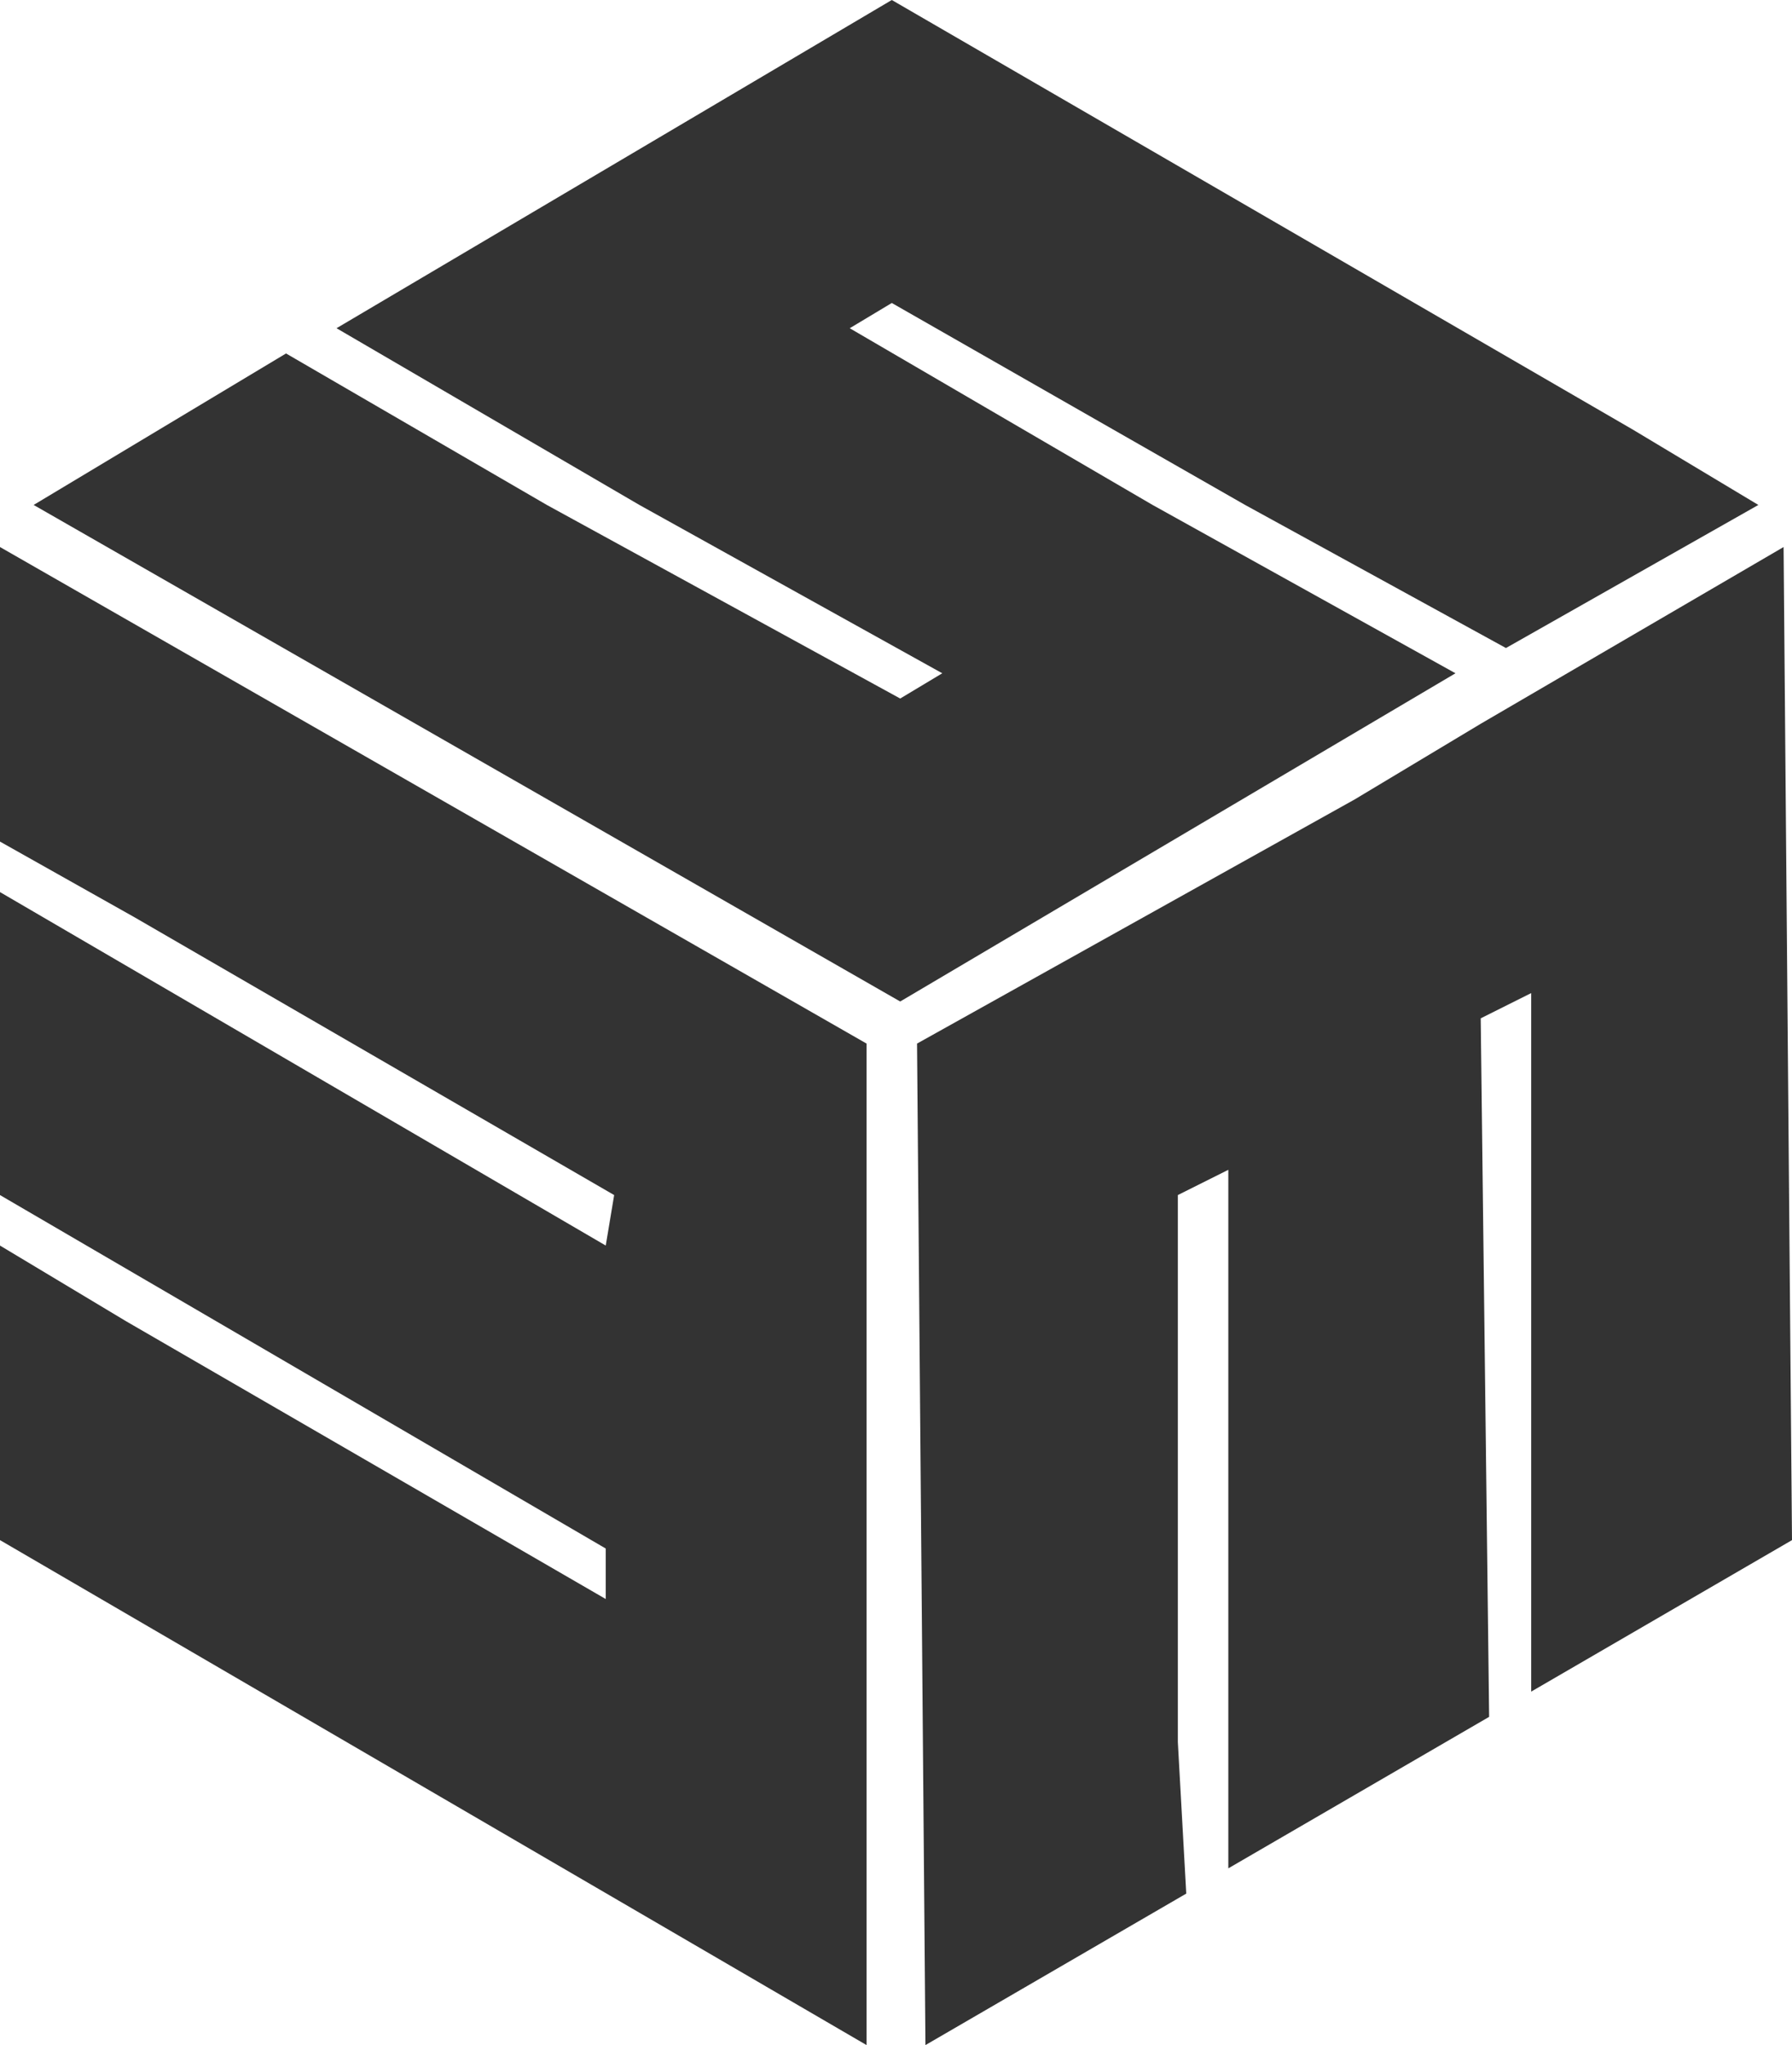 <?xml version="1.0" encoding="UTF-8" standalone="no"?>
<svg id="Layer_1" style="enable-background:new 0 0 21.3 24.3" xmlns="http://www.w3.org/2000/svg" xml:space="preserve" viewBox="0 0 21.3 24.3" version="1.1" y="0px" x="0px" xmlns:xlink="http://www.w3.org/1999/xlink">
<style type="text/css">
	.st0{fill:#333333;}
</style>
	<polygon points="13.7 6 10.1 3.9 10.6 3.6 14.8 6 17.9 7.7 20.9 6 19.4 5.1 10.6 0 4 3.9 7.6 6 11.2 8 10.7 8.3 6.5 6 3.4 4.2 0.4 6 10.7 11.9 17.3 8" class="st0"/>
	<polygon points="0 6.5 0 10 1.6 10.9 7.3 14.2 7.2 14.8 0 10.6 0 14.2 7.2 18.4 7.2 19 1.5 15.7 0 14.8 0 18.3 10.3 24.3 10.3 20.1 10.3 20.1 10.3 18.4 10.3 12.4" class="st0"/>
	<polygon points="21.2 6.5 17.6 8.6 17.6 8.6 16.1 9.5 10.9 12.4 11 24.3 14.1 22.5 14 20.7 14 14.2 14.6 13.9 14.6 22.2 17.7 20.4 17.6 12.1 18.2 11.8 18.2 18.3 18.2 20.1 21.3 18.3" class="st0"/>
</svg>
